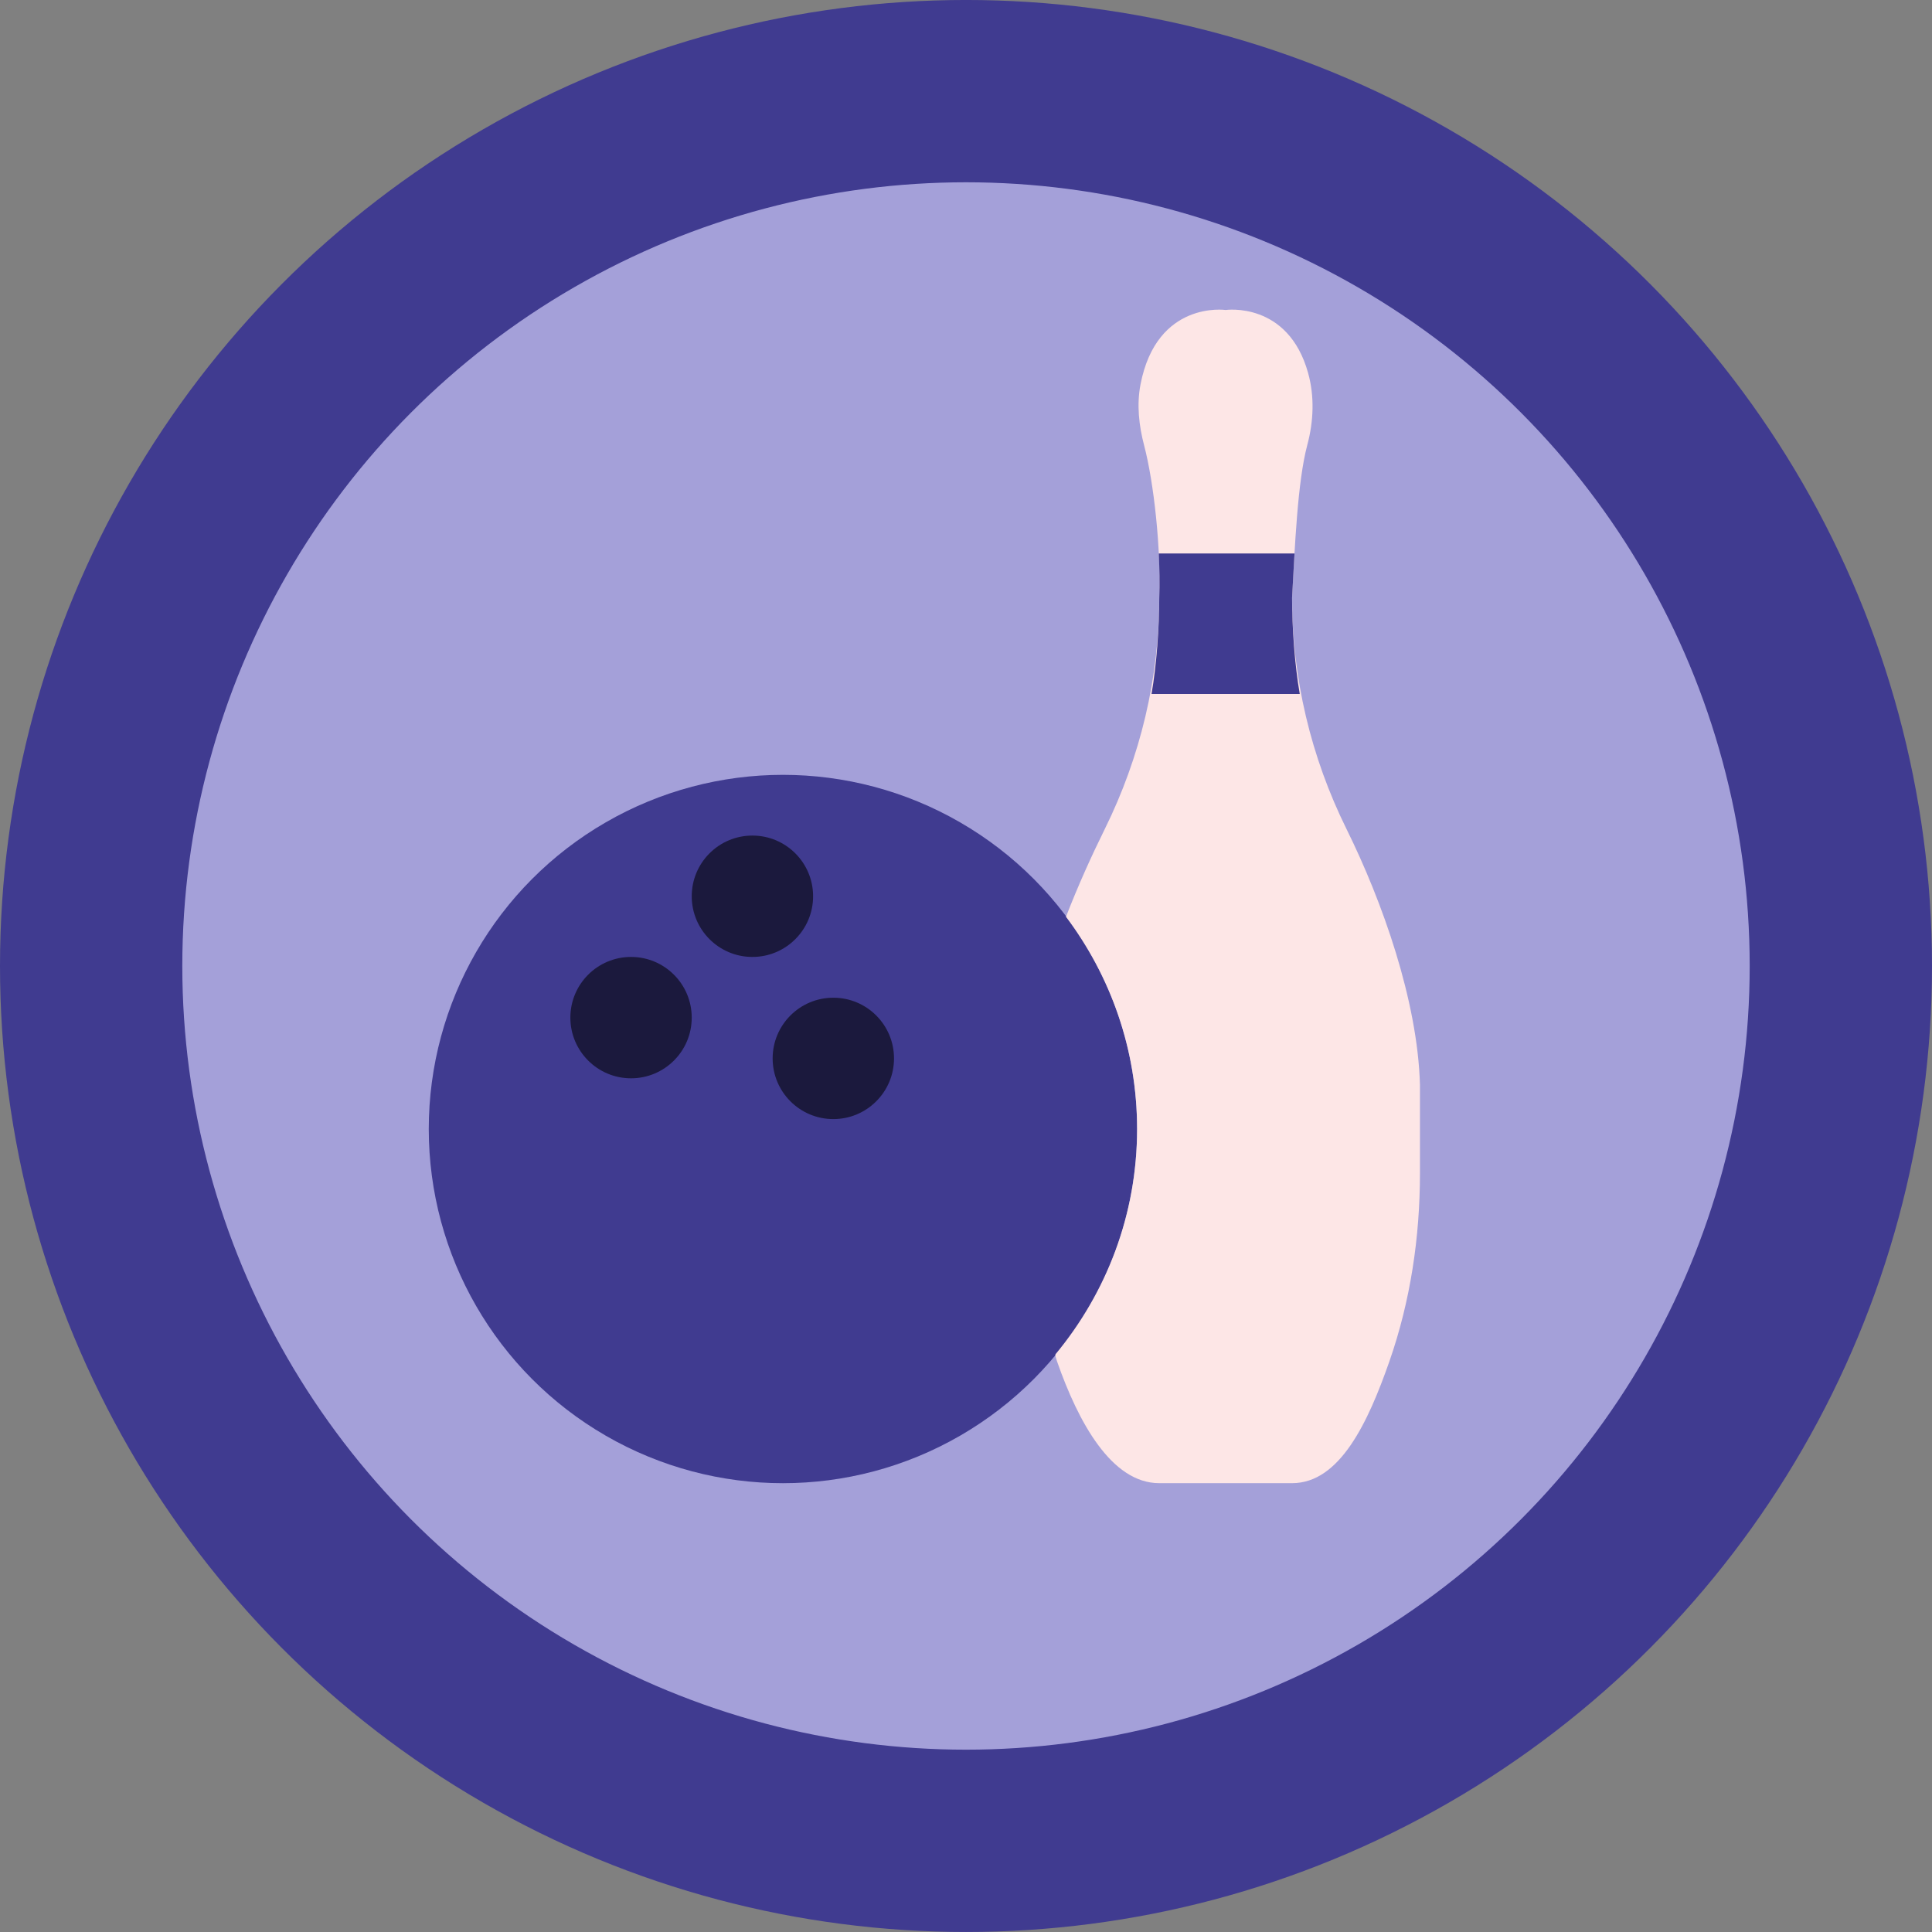 <?xml version="1.0" encoding="UTF-8" standalone="no"?>
<!-- Created with Inkscape (http://www.inkscape.org/) -->

<svg
   xmlns:dc="http://purl.org/dc/elements/1.1/"
   xmlns:cc="http://creativecommons.org/ns#"
   xmlns:rdf="http://www.w3.org/1999/02/22-rdf-syntax-ns#"
   xmlns:svg="http://www.w3.org/2000/svg"
   xmlns="http://www.w3.org/2000/svg"
   xmlns:sodipodi="http://sodipodi.sourceforge.net/DTD/sodipodi-0.dtd"
   xmlns:inkscape="http://www.inkscape.org/namespaces/inkscape"
   width="28.222mm"
   height="28.222mm"
   viewBox="0 0 100 100"
   id="svg2"
   version="1.1"
   inkscape:version="0.91 r13725"
   sodipodi:docname="marker_activity.svg">
  <rect x="0" y="0" width="100" height="100" fill="#808080" stroke="none"/>
  <defs
     id="defs4">
    <pattern
       y="0"
       x="0"
       height="6"
       width="6"
       patternUnits="userSpaceOnUse"
       id="EMFhbasepattern" />
  </defs>
  <sodipodi:namedview
     id="base"
     pagecolor="#ffffff"
     bordercolor="#666666"
     borderopacity="1.0"
     inkscape:pageopacity="0.0"
     inkscape:pageshadow="2"
     inkscape:zoom="3.959798"
     inkscape:cx="7.0583148"
     inkscape:cy="56.344127"
     inkscape:document-units="px"
     inkscape:current-layer="g4137"
     showgrid="false"
     showguides="true"
     inkscape:guide-bbox="true"
     inkscape:window-width="1920"
     inkscape:window-height="1017"
     inkscape:window-x="1358"
     inkscape:window-y="-8"
     inkscape:window-maximized="1"
     fit-margin-top="0"
     fit-margin-left="0"
     fit-margin-right="0"
     fit-margin-bottom="0">
    <sodipodi:guide
       position="-247.429,25"
       orientation="0,1"
       id="guide4754" />
    <sodipodi:guide
       position="-246.714,75.357"
       orientation="0,1"
       id="guide4756" />
    <sodipodi:guide
       position="-310.029,75.357"
       orientation="1,0"
       id="guide5075" />
    <sodipodi:guide
       position="-223.156,49.13"
       orientation="0,1"
       id="guide5077" />
  </sodipodi:namedview>
  <g
     inkscape:label="Layer 1"
     inkscape:groupmode="layer"
     id="layer1"
     transform="translate(-385.286,-508.791)">
    <g
       id="g4229"
       transform="translate(174.107,529.326)">
      <g
         id="g4137">
        <circle
           style="opacity:1;fill:#a4a0d9;fill-opacity:1;stroke:#403b90;stroke-width:9.436;stroke-linecap:butt;stroke-linejoin:miter;stroke-miterlimit:4;stroke-dasharray:none;stroke-dashoffset:0;stroke-opacity:1"
           id="path4355-9-0-1-7"
           cx="261.179"
           cy="29.464"
           r="45.282" />
        <g
           id="g4412"
           transform="matrix(1.047,0,0,1.047,228.652,-4.508)">
          <circle
             id="circle4362"
             r="17.509"
             cy="40.507"
             cx="22.017"
             style="fill:#403b90;fill-opacity:1" />
          <g
             id="g4364">
            <path
               id="path4366"
               d="m 49.88,25.681 c -1.761,-3.56 -2.694,-7.466 -2.694,-11.438 0.138,-2.48 0.266,-5.729 0.754,-7.555 0.311,-1.165 0.363,-2.396 0.039,-3.558 -0.99,-3.554 -4.076,-3.113 -4.076,-3.113 0,0 -3.407,-0.487 -4.21,3.686 -0.192,0.999 -0.078,2.03 0.181,3.014 0.481,1.831 0.838,5.105 0.746,7.526 0,3.971 -0.933,7.878 -2.694,11.438 -0.642,1.298 -1.314,2.779 -1.916,4.334 0,0 0,0 0,0 2.198,2.926 3.516,6.551 3.516,10.492 0,4.24 -1.527,8.109 -4.035,11.136 -0.002,0.025 -0.004,0.05 -0.006,0.075 0.029,0.092 0.051,0.187 0.083,0.278 1.052,3.01 2.693,6.019 5.053,6.019 l 6.566,0 c 2.36,0 3.757,-3.006 4.809,-6.016 1.044,-2.987 1.513,-6.144 1.513,-9.308 l 0,-4.371 C 53.394,34.16 51.642,29.243 49.88,25.681 Z"
               style="fill:#fde6e6;fill-opacity:1"
               inkscape:connector-curvature="0" />
          </g>
          <circle
             id="circle4368"
             r="3"
             cy="35"
             cx="14.508"
             style="fill:#1b193d;fill-opacity:1" />
          <circle
             id="circle4370"
             r="3"
             cy="29"
             cx="20.508"
             style="fill:#1b193d;fill-opacity:1" />
          <circle
             id="circle4372"
             r="3"
             cy="37.016"
             cx="24.508"
             style="fill:#1b193d;fill-opacity:1" />
          <path
             id="path4374"
             d="m 40.239,19 7.328,0 c -0.251,-1.441 -0.381,-3.284 -0.381,-4.756 0.038,-0.686 0.076,-1.431 0.121,-2.189 l -6.711,0 c 0.038,0.762 0.05,1.51 0.025,2.189 -0.001,1.472 -0.13,3.315 -0.382,4.756 z"
             style="fill:#403b90;fill-opacity:1"
             inkscape:connector-curvature="0" />
          <g
             id="g4376" />
          <g
             id="g4378" />
          <g
             id="g4380" />
          <g
             id="g4382" />
          <g
             id="g4384" />
          <g
             id="g4386" />
          <g
             id="g4388" />
          <g
             id="g4390" />
          <g
             id="g4392" />
          <g
             id="g4394" />
          <g
             id="g4396" />
          <g
             id="g4398" />
          <g
             id="g4400" />
          <g
             id="g4402" />
          <g
             id="g4404" />
        </g>
      </g>
      <g
         id="g4193" />
      <g
         id="g4195" />
      <g
         id="g4197" />
      <g
         id="g4199" />
      <g
         id="g4201" />
      <g
         id="g4203" />
      <g
         id="g4205" />
      <g
         id="g4207" />
      <g
         id="g4209" />
      <g
         id="g4211" />
      <g
         id="g4213" />
      <g
         id="g4215" />
      <g
         id="g4217" />
      <g
         id="g4219" />
      <g
         id="g4221" />
    </g>
  </g>
</svg>
